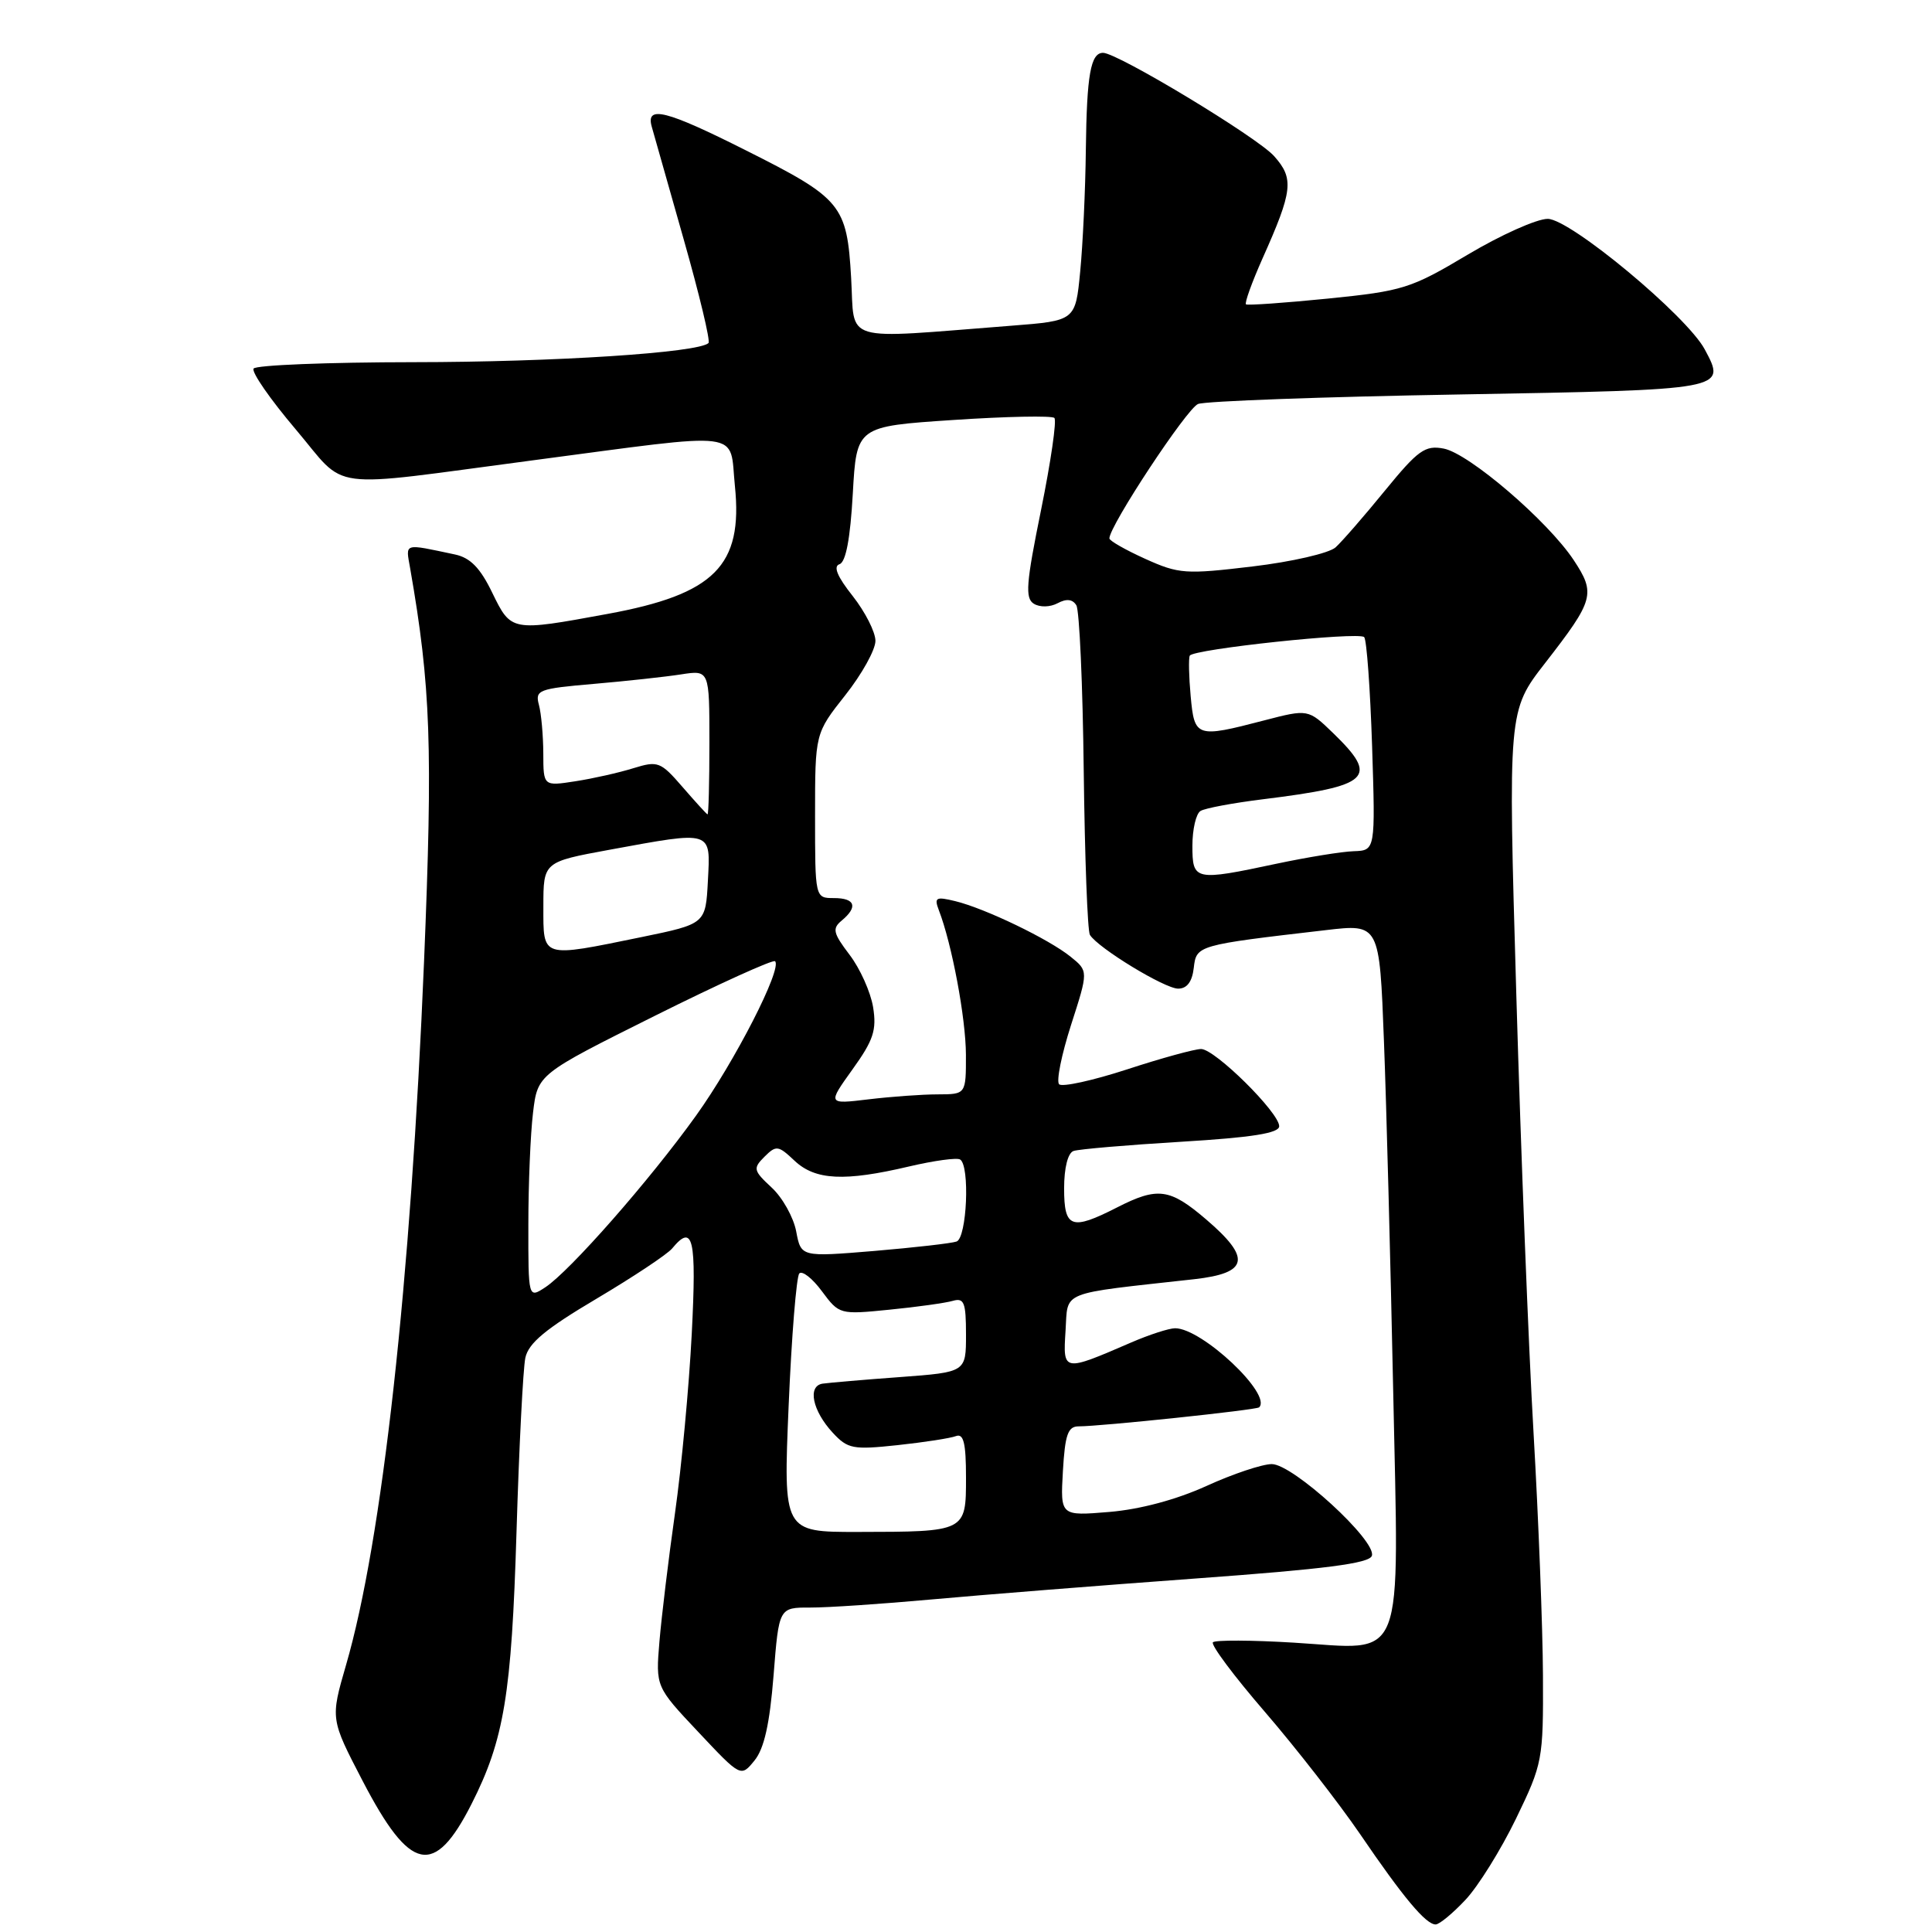 <?xml version="1.0" encoding="UTF-8" standalone="no"?>
<!DOCTYPE svg PUBLIC "-//W3C//DTD SVG 1.1//EN" "http://www.w3.org/Graphics/SVG/1.1/DTD/svg11.dtd" >
<svg xmlns="http://www.w3.org/2000/svg" xmlns:xlink="http://www.w3.org/1999/xlink" version="1.1" viewBox="0 0 256 256">
 <g >
 <path fill="currentColor"
d=" M 194.17 251.75 C 195.86 249.96 198.87 245.12 200.87 241.00 C 204.41 233.68 204.50 233.22 204.45 222.00 C 204.42 215.68 203.86 201.28 203.21 190.00 C 202.55 178.72 201.52 152.55 200.92 131.84 C 199.82 94.18 199.82 94.18 204.75 87.84 C 211.23 79.50 211.46 78.66 208.52 74.21 C 205.08 69.02 194.65 60.08 191.30 59.44 C 188.83 58.97 187.91 59.63 183.51 65.01 C 180.77 68.37 177.83 71.75 176.97 72.53 C 176.11 73.30 171.18 74.44 165.96 75.06 C 157.09 76.12 156.20 76.06 151.75 74.05 C 149.14 72.87 147.00 71.65 147.00 71.34 C 147.00 69.68 157.27 54.11 158.75 53.53 C 159.71 53.15 175.28 52.58 193.34 52.27 C 228.90 51.64 228.76 51.67 225.89 46.30 C 223.51 41.85 208.05 29.00 205.08 29.00 C 203.62 29.00 198.85 31.14 194.47 33.75 C 186.95 38.23 185.90 38.56 176.00 39.56 C 170.22 40.14 165.32 40.48 165.10 40.33 C 164.89 40.17 165.87 37.44 167.28 34.27 C 171.31 25.26 171.49 23.66 168.82 20.68 C 166.58 18.17 148.08 7.00 146.16 7.00 C 144.52 7.00 144.00 9.89 143.88 19.83 C 143.82 25.15 143.48 32.42 143.13 36.00 C 142.50 42.50 142.50 42.50 134.00 43.16 C 111.16 44.93 113.29 45.57 112.78 36.82 C 112.22 27.13 111.54 26.30 98.77 19.89 C 88.27 14.61 85.57 13.93 86.35 16.75 C 86.62 17.71 88.53 24.46 90.60 31.74 C 92.67 39.02 94.15 45.19 93.88 45.45 C 92.60 46.74 73.38 47.98 54.81 47.99 C 43.43 48.00 33.88 48.38 33.60 48.84 C 33.31 49.31 35.82 52.93 39.19 56.90 C 46.17 65.14 42.67 64.68 70.50 61.01 C 99.14 57.23 96.61 56.91 97.38 64.41 C 98.46 74.96 94.69 78.75 80.49 81.35 C 67.72 83.70 67.74 83.70 65.22 78.53 C 63.63 75.24 62.31 73.90 60.28 73.47 C 53.37 72.01 53.75 71.89 54.35 75.32 C 57.08 90.96 57.36 98.95 56.19 127.36 C 54.43 169.96 50.64 204.19 45.85 220.63 C 43.78 227.77 43.78 227.77 48.05 235.98 C 54.36 248.11 57.54 248.78 62.49 239.02 C 66.80 230.51 67.79 224.50 68.44 203.00 C 68.78 191.72 69.31 181.34 69.61 179.92 C 70.03 177.96 72.32 176.07 79.02 172.10 C 83.89 169.21 88.41 166.21 89.06 165.43 C 91.85 162.06 92.31 164.04 91.66 176.75 C 91.30 183.76 90.30 194.45 89.44 200.50 C 88.58 206.55 87.66 214.20 87.38 217.50 C 86.88 223.50 86.88 223.50 92.53 229.50 C 98.17 235.50 98.17 235.50 99.98 233.27 C 101.26 231.69 101.99 228.42 102.50 222.02 C 103.21 213.00 103.21 213.00 107.36 213.01 C 109.64 213.02 116.90 212.53 123.50 211.93 C 130.10 211.33 145.81 210.08 158.42 209.16 C 175.62 207.91 181.45 207.16 181.78 206.15 C 182.44 204.18 171.32 194.00 168.52 194.00 C 167.26 194.00 163.36 195.30 159.86 196.90 C 155.88 198.71 151.07 200.00 147.00 200.34 C 140.50 200.88 140.50 200.88 140.84 194.94 C 141.12 190.10 141.50 189.00 142.92 189.00 C 145.88 189.00 166.48 186.83 166.84 186.48 C 168.60 184.78 159.27 176.00 155.71 176.00 C 154.91 176.00 152.28 176.85 149.88 177.89 C 140.84 181.80 140.84 181.80 141.19 176.34 C 141.54 170.95 140.15 171.51 158.25 169.50 C 165.45 168.69 165.84 166.73 159.82 161.58 C 155.01 157.46 153.40 157.24 148.00 160.00 C 141.96 163.08 141.00 162.74 141.00 157.47 C 141.00 154.74 141.50 152.77 142.25 152.51 C 142.94 152.27 149.35 151.72 156.50 151.29 C 165.94 150.72 169.50 150.15 169.50 149.23 C 169.50 147.42 160.98 139.00 159.15 139.00 C 158.31 139.00 153.89 140.21 149.34 141.70 C 144.79 143.18 140.74 144.07 140.34 143.67 C 139.94 143.28 140.66 139.74 141.92 135.81 C 144.22 128.67 144.22 128.67 141.86 126.77 C 138.98 124.44 130.56 120.38 126.59 119.41 C 124.01 118.78 123.76 118.92 124.40 120.60 C 126.14 125.11 127.97 134.90 127.99 139.75 C 128.00 145.00 128.00 145.00 124.25 145.01 C 122.19 145.01 118.06 145.31 115.07 145.67 C 109.65 146.32 109.65 146.32 112.96 141.70 C 115.74 137.83 116.18 136.50 115.69 133.45 C 115.36 131.45 113.96 128.33 112.57 126.51 C 110.39 123.64 110.25 123.04 111.53 121.98 C 113.72 120.16 113.32 119.00 110.50 119.00 C 108.00 119.00 108.00 119.00 108.00 108.09 C 108.00 97.18 108.00 97.18 112.00 92.12 C 114.20 89.34 116.00 86.10 116.00 84.92 C 116.00 83.75 114.64 81.08 112.99 78.98 C 110.94 76.40 110.38 75.04 111.24 74.76 C 112.08 74.48 112.67 71.35 113.00 65.42 C 113.50 56.50 113.50 56.50 126.31 55.65 C 133.36 55.18 139.39 55.06 139.71 55.38 C 140.04 55.70 139.24 61.18 137.95 67.55 C 135.96 77.32 135.81 79.27 136.99 80.00 C 137.79 80.49 139.14 80.46 140.14 79.93 C 141.31 79.30 142.12 79.39 142.62 80.20 C 143.03 80.86 143.47 90.74 143.60 102.17 C 143.74 113.59 144.10 123.36 144.42 123.88 C 145.50 125.62 154.33 131.00 156.11 131.00 C 157.28 131.00 157.97 130.09 158.18 128.25 C 158.53 125.25 158.59 125.23 175.65 123.25 C 182.79 122.41 182.79 122.41 183.38 137.96 C 183.71 146.51 184.25 167.26 184.60 184.07 C 185.36 221.28 186.42 218.57 171.44 217.66 C 165.86 217.32 161.04 217.30 160.72 217.61 C 160.40 217.93 163.50 222.08 167.61 226.84 C 171.72 231.61 177.38 238.88 180.20 243.00 C 185.95 251.44 188.93 255.00 190.23 255.00 C 190.72 255.00 192.49 253.54 194.17 251.75 Z  M 104.50 186.25 C 104.89 177.04 105.53 169.16 105.91 168.74 C 106.30 168.33 107.65 169.39 108.91 171.10 C 111.20 174.18 111.27 174.20 117.86 173.54 C 121.51 173.18 125.29 172.65 126.25 172.37 C 127.75 171.94 128.00 172.58 128.00 176.84 C 128.00 181.82 128.00 181.82 119.25 182.47 C 114.44 182.82 109.83 183.22 109.00 183.34 C 106.97 183.65 107.65 186.93 110.34 189.84 C 112.33 191.99 113.02 192.12 118.92 191.49 C 122.46 191.11 125.95 190.57 126.67 190.29 C 127.68 189.91 128.00 191.21 128.00 195.78 C 128.00 202.98 128.03 202.97 113.64 202.99 C 103.79 203.00 103.79 203.00 104.50 186.25 Z  M 70.01 162.27 C 70.01 156.90 70.29 150.22 70.63 147.43 C 71.24 142.35 71.24 142.35 86.73 134.62 C 95.25 130.37 102.44 127.11 102.70 127.37 C 103.68 128.34 97.35 140.69 92.22 147.84 C 86.07 156.42 75.51 168.43 72.26 170.57 C 70.00 172.05 70.00 172.05 70.01 162.27 Z  M 105.50 163.17 C 105.15 161.31 103.69 158.69 102.25 157.36 C 99.82 155.10 99.75 154.82 101.30 153.27 C 102.85 151.73 103.12 151.76 105.29 153.81 C 108.04 156.39 111.90 156.58 120.47 154.56 C 123.76 153.79 126.80 153.37 127.22 153.64 C 128.54 154.45 128.12 164.02 126.75 164.51 C 126.06 164.75 121.14 165.31 115.82 165.76 C 106.14 166.56 106.14 166.56 105.50 163.17 Z  M 72.00 120.10 C 72.00 114.21 72.00 114.21 80.75 112.60 C 94.51 110.08 94.15 109.97 93.80 116.71 C 93.50 122.42 93.50 122.42 85.00 124.17 C 71.61 126.91 72.00 127.03 72.00 120.10 Z  M 158.00 112.06 C 158.00 109.89 158.48 107.82 159.07 107.46 C 159.66 107.09 163.37 106.40 167.32 105.91 C 181.62 104.14 182.76 103.07 176.67 97.16 C 173.34 93.94 173.34 93.94 167.46 95.47 C 158.52 97.80 158.27 97.71 157.77 92.25 C 157.53 89.64 157.48 87.22 157.65 86.88 C 158.08 86.01 180.01 83.68 180.76 84.42 C 181.09 84.76 181.56 91.25 181.81 98.86 C 182.25 112.69 182.25 112.69 179.37 112.79 C 177.79 112.84 173.21 113.59 169.18 114.44 C 158.28 116.76 158.00 116.70 158.00 112.06 Z  M 90.43 104.27 C 87.53 100.92 87.17 100.79 83.93 101.79 C 82.04 102.38 78.59 103.16 76.25 103.52 C 72.00 104.18 72.00 104.18 71.99 99.84 C 71.98 97.45 71.72 94.55 71.41 93.40 C 70.88 91.43 71.35 91.25 78.67 90.62 C 82.98 90.25 88.19 89.68 90.25 89.36 C 94.00 88.78 94.00 88.78 94.00 98.39 C 94.00 103.68 93.89 107.96 93.75 107.91 C 93.61 107.86 92.12 106.22 90.43 104.27 Z "/>
</g>
</svg>